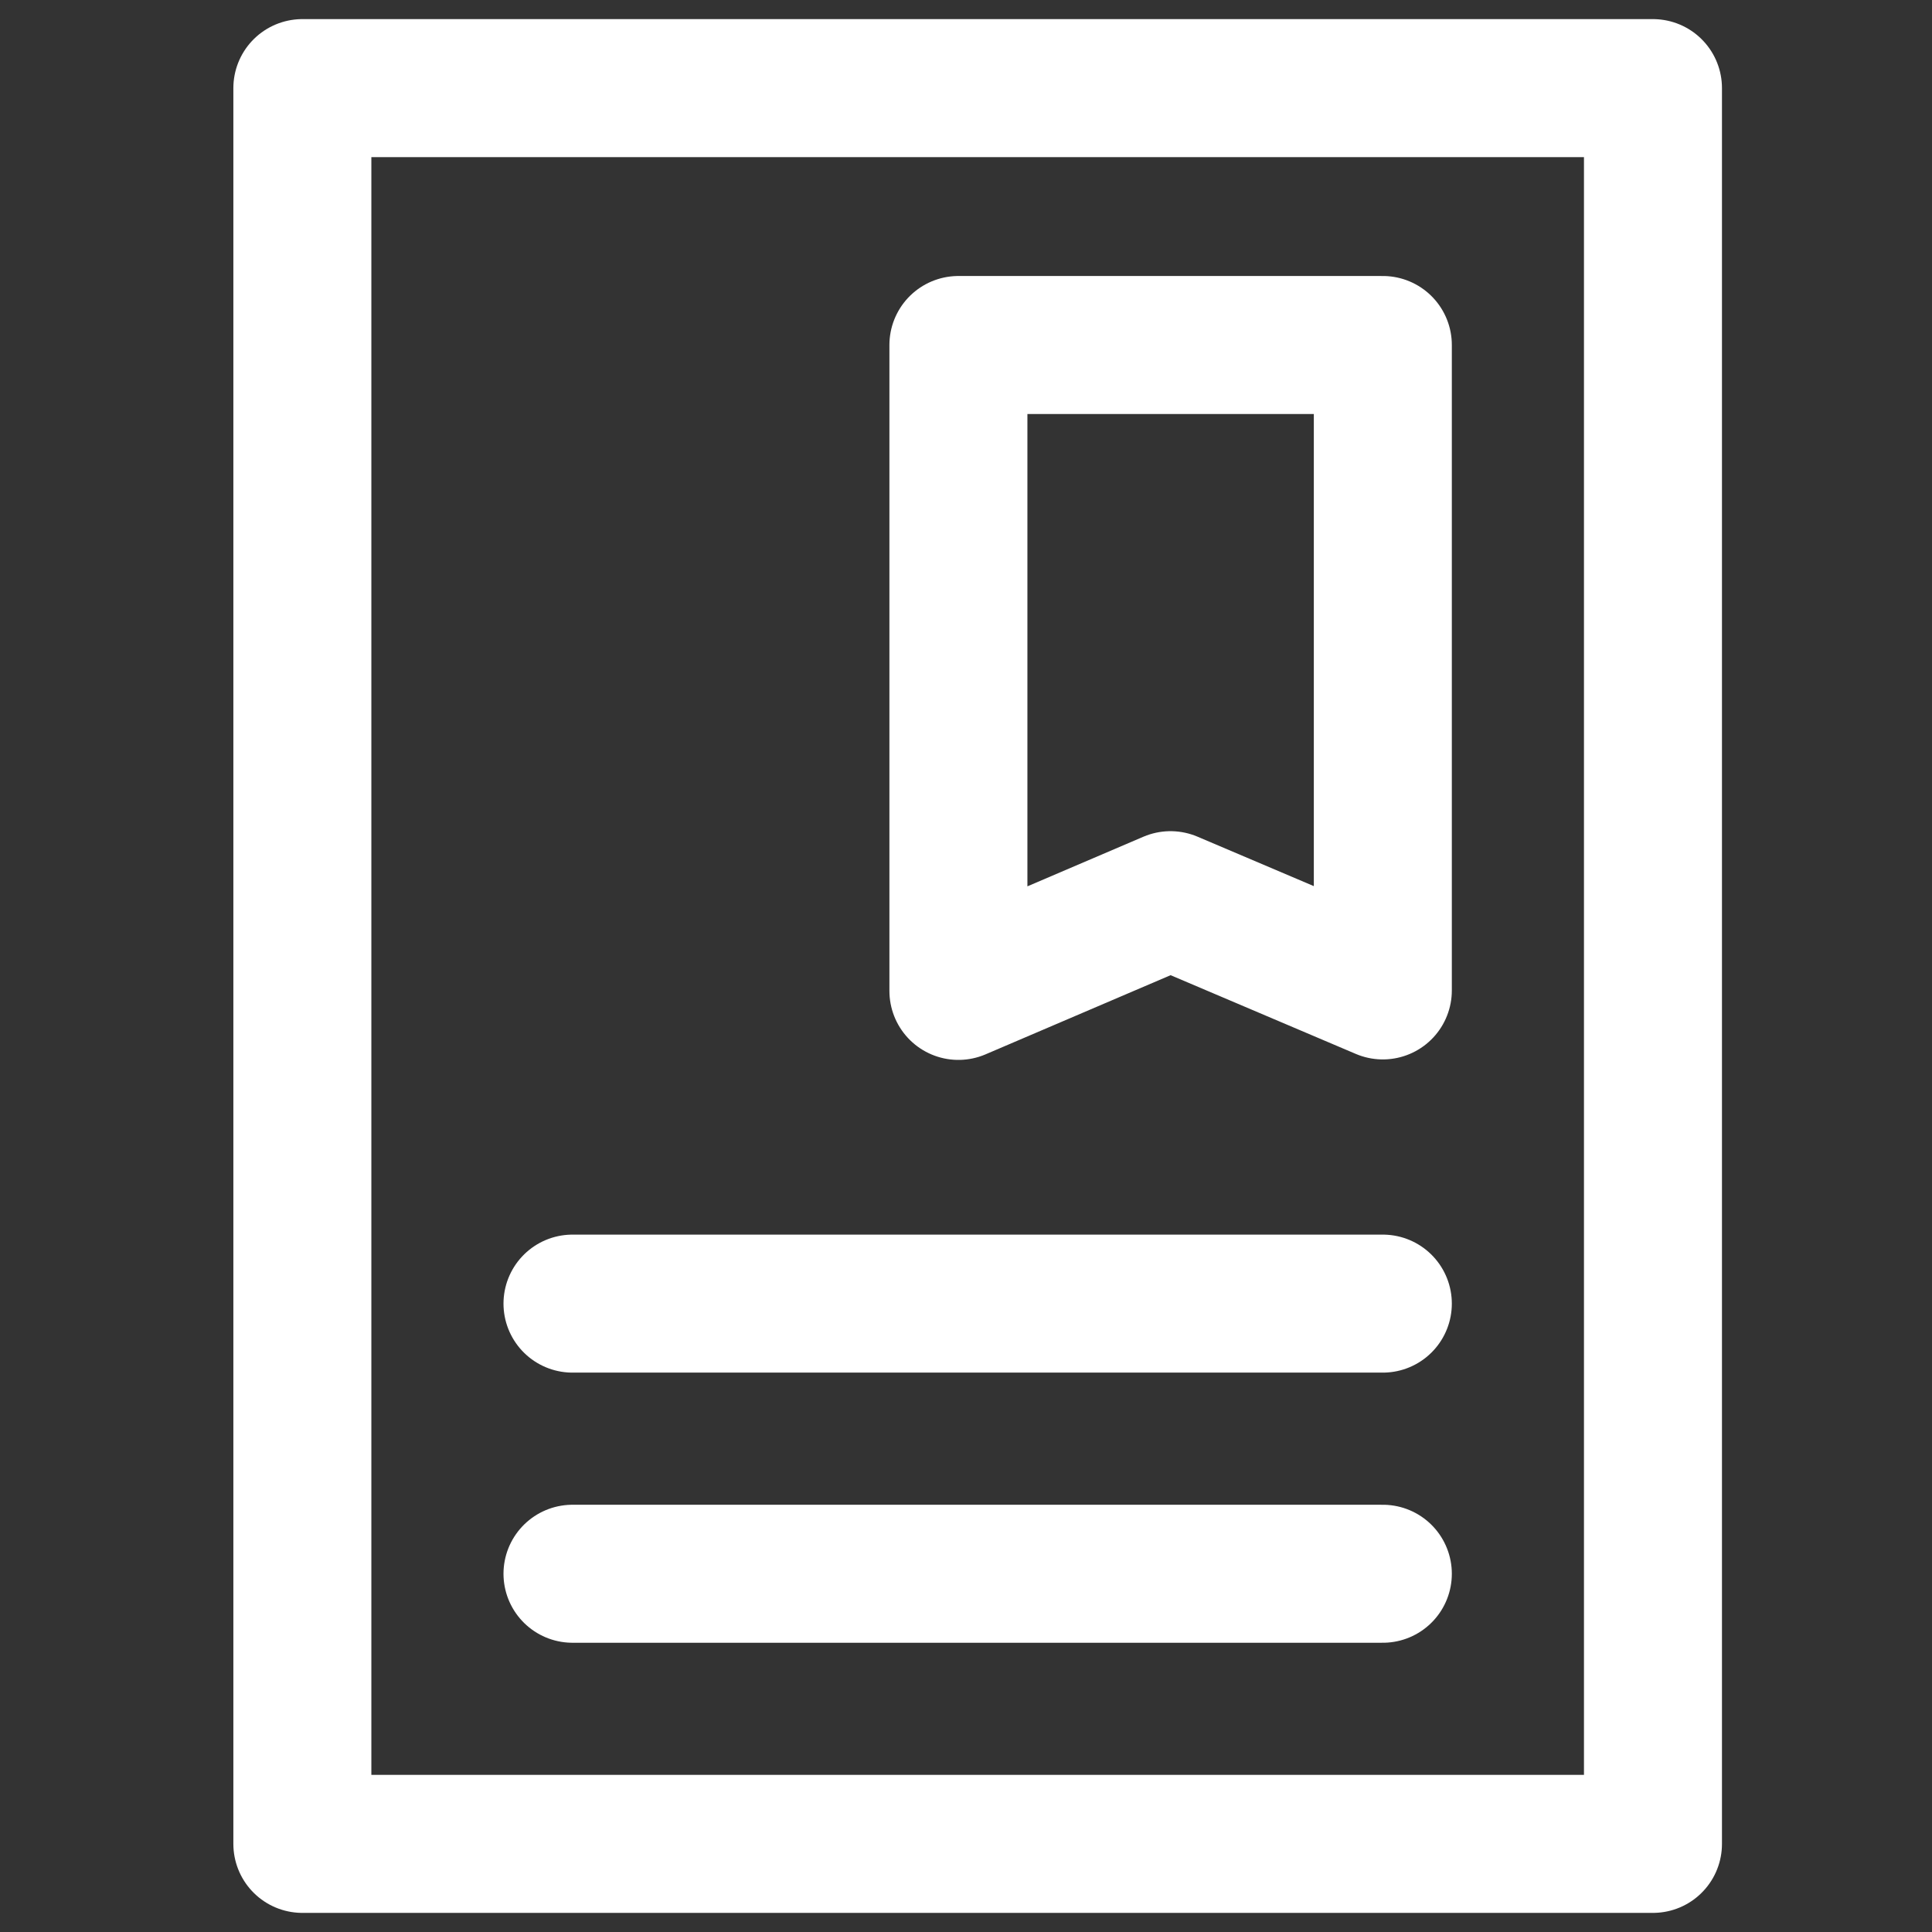 <svg width="48" height="48" viewBox="0 0 28 28" fill="none" xmlns="http://www.w3.org/2000/svg" stroke-width="2" stroke-linecap="round" stroke-linejoin="round" stroke="#ffffff"><rect x="0" y="0" width="28" height="28" fill="#333333" stroke="none"/><path d="M23.956 19.383V26.723H4.382V1.277H23.956V20.381"></path><path d="M16.964 13.046L20.041 14.354V5L13.89 5V14.361L16.964 13.046Z" stroke-miterlimit="10"></path><path d="M20.041 22.808H8.297" stroke-miterlimit="10"></path><path d="M20.041 18.893H8.297" stroke-miterlimit="10"></path></svg>